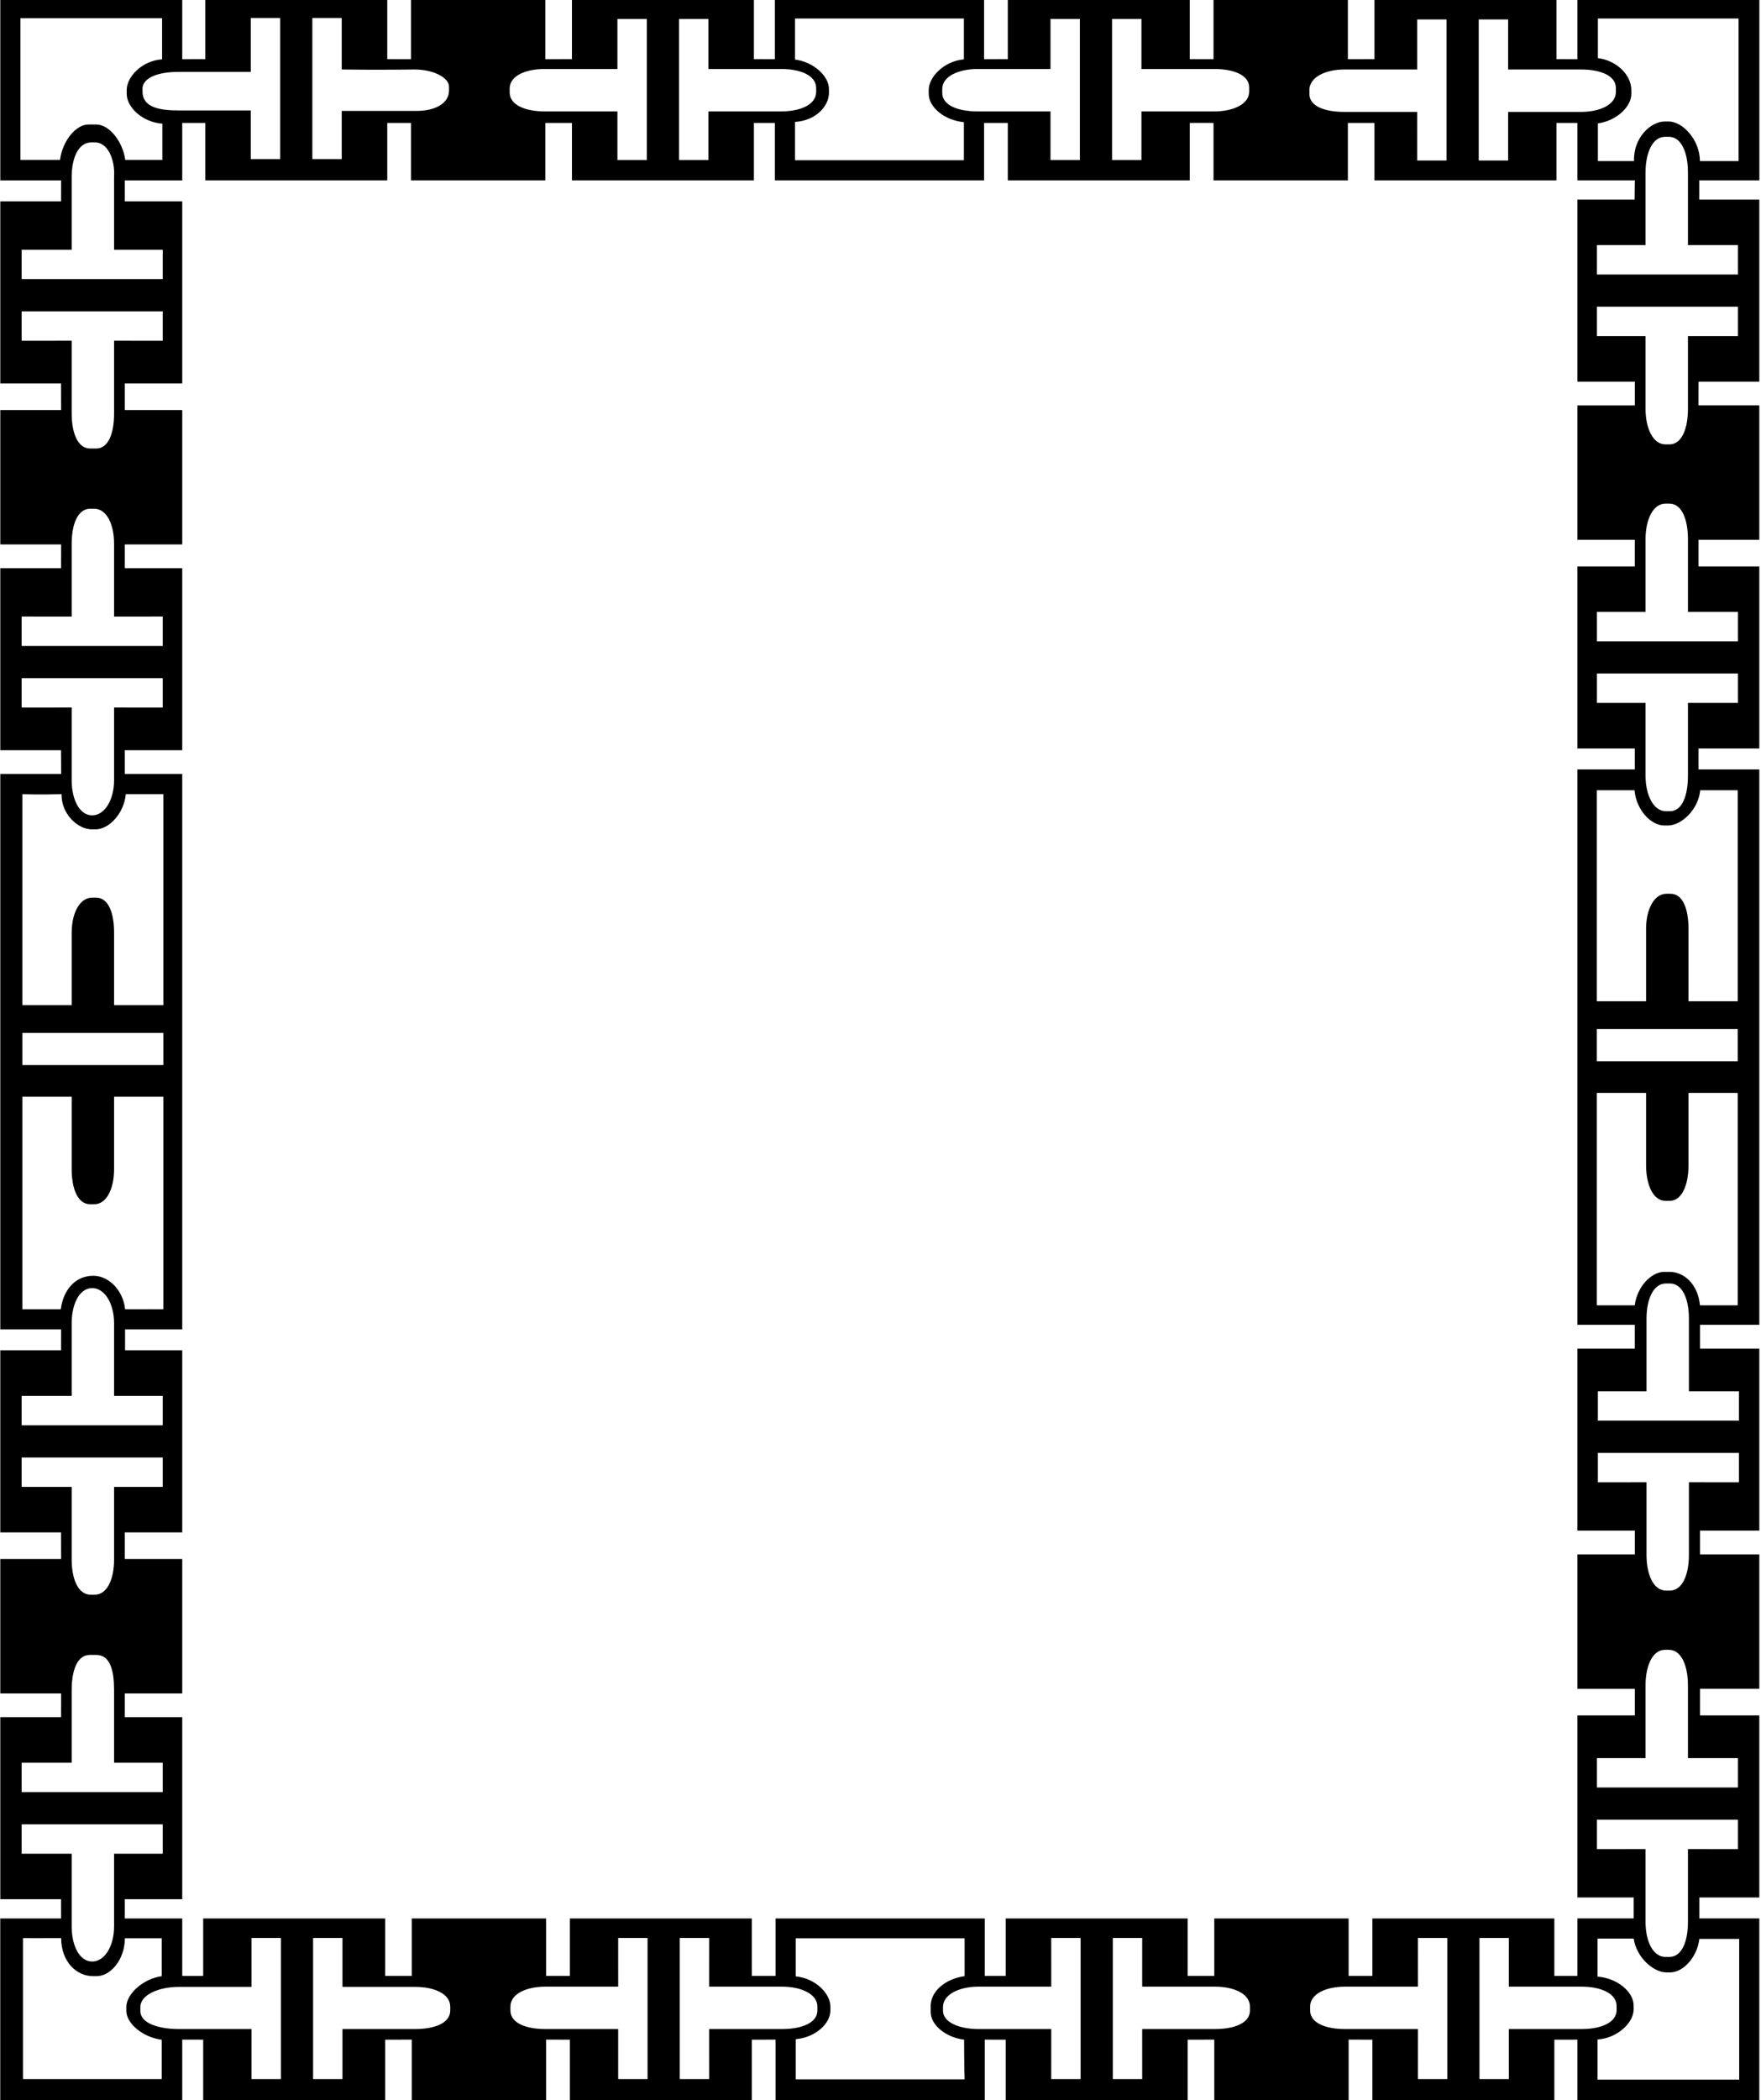 <?xml version="1.0" encoding="UTF-8"?>
<svg xmlns="http://www.w3.org/2000/svg" xmlns:xlink="http://www.w3.org/1999/xlink" width="453pt" height="540pt" viewBox="0 0 453 540" version="1.1">
<g id="surface1">
<path style=" stroke:none;fill-rule:nonzero;fill:rgb(0%,0%,0%);fill-opacity:1;" d="M 452.578 46.379 L 452.578 -0.422 L 405.77 -0.422 L 405.77 15.219 L 400.379 15.211 L 400.379 -0.422 L 353.566 -0.422 L 353.566 15.207 L 346.727 15.223 L 346.727 -0.422 L 312.168 -0.422 L 312.168 15.223 L 306.059 15.211 L 306.059 -0.422 L 259.246 -0.422 L 259.246 15.207 L 253.141 15.223 L 253.141 -0.422 L 199.328 -0.422 L 199.328 15.219 L 193.938 15.211 L 193.938 -0.422 L 147.129 -0.422 L 147.129 15.207 L 140.289 15.223 L 140.289 -0.422 L 105.727 -0.422 L 105.727 15.223 L 99.617 15.211 L 99.617 -0.422 L 52.809 -0.422 L 52.809 15.207 L 46.879 15.219 L 46.879 -0.422 L 0.078 -0.422 L 0.078 46.391 L 15.719 46.391 L 15.711 51.781 L 0.078 51.781 L 0.078 98.594 L 15.703 98.594 L 15.719 105.434 L 0.078 105.434 L 0.078 139.992 L 15.719 139.992 L 15.711 146.102 L 0.078 146.102 L 0.078 192.91 L 15.703 192.91 L 15.734 199.023 L 0.078 199.02 L 0.078 341.832 L 15.719 341.832 L 15.711 347.219 L 0.078 347.219 L 0.078 394.031 L 15.703 394.031 L 15.719 400.871 L 0.078 400.871 L 0.078 435.434 L 15.719 435.434 L 15.711 441.539 L 0.078 441.539 L 0.078 488.352 L 15.703 488.352 L 15.715 493.297 L 0.066 493.297 L 0.066 540.098 L 46.879 540.098 C 46.879 540.098 46.879 533.066 46.879 524.457 C 48.375 524.441 50.223 524.449 52.27 524.465 C 52.27 533.07 52.27 540.098 52.27 540.098 L 99.078 540.098 L 99.078 524.469 L 105.918 524.453 L 105.918 540.098 L 140.48 540.098 L 140.48 524.453 L 146.59 524.465 L 146.59 540.098 L 193.398 540.098 L 193.398 524.469 L 199.508 524.453 L 199.508 540.098 L 253.32 540.098 L 253.32 524.457 L 258.707 524.465 L 258.707 540.098 L 305.52 540.098 L 305.52 524.469 L 312.359 524.453 L 312.359 540.098 L 346.918 540.098 L 346.918 524.453 L 353.027 524.465 L 353.027 540.098 L 399.84 540.098 L 399.84 524.469 L 405.77 524.457 L 405.77 540.098 L 452.566 540.098 L 452.566 493.285 L 437.148 493.285 L 437.148 487.895 L 452.566 487.895 L 452.566 441.086 L 437.309 441.086 L 437.309 434.242 L 452.566 434.242 L 452.566 399.684 L 437.309 399.684 L 437.309 393.574 L 452.566 393.574 L 452.566 346.766 L 437.309 346.766 L 437.309 340.656 L 452.566 340.656 L 452.566 197.844 L 436.934 197.844 L 436.934 192.457 L 452.566 192.457 L 452.566 145.645 L 436.934 145.645 L 436.934 138.805 L 452.566 138.805 L 452.566 104.242 L 436.926 104.242 L 436.938 98.137 L 452.566 98.137 L 452.566 51.324 L 437.125 51.324 L 437.125 46.379 Z M 380.387 4.996 L 387.949 4.996 L 387.945 17.867 L 406.668 17.867 C 411.605 17.867 415.668 19.383 415.668 22.641 L 415.668 23.641 C 415.668 26.898 411.605 28.773 406.668 28.773 L 387.945 28.773 L 387.949 41.281 L 380.387 41.281 Z M 420.547 98.137 L 420.547 104.246 L 405.77 104.246 L 405.77 138.805 L 420.535 138.805 L 420.535 145.645 L 405.77 145.645 L 405.77 192.457 L 420.535 192.457 L 420.535 197.844 L 405.77 197.844 L 405.77 340.656 L 420.527 340.656 L 420.527 346.766 L 405.77 346.766 L 405.77 393.574 L 420.543 393.574 L 420.543 399.684 L 405.77 399.684 L 405.77 434.246 L 420.543 434.246 L 420.543 441.086 L 405.77 441.086 L 405.77 487.895 L 420.25 487.895 L 420.25 493.285 L 405.77 493.285 L 405.77 508.066 L 399.84 508.066 L 399.84 493.297 L 353.027 493.297 L 353.027 508.066 L 346.918 508.066 L 346.918 493.297 L 312.359 493.297 L 312.359 508.066 L 305.52 508.066 L 305.52 493.297 L 258.707 493.297 L 258.707 508.066 L 253.32 508.066 L 253.32 493.297 L 199.508 493.297 L 199.508 508.066 L 193.398 508.066 L 193.398 493.297 L 146.59 493.297 L 146.59 508.066 L 140.48 508.066 L 140.48 493.297 L 105.918 493.297 L 105.918 508.066 L 99.078 508.066 L 99.078 493.297 L 52.27 493.297 C 52.27 493.297 52.27 499.879 52.27 508.066 C 50.289 508.098 48.418 508.047 46.879 508.066 C 46.879 499.836 46.879 493.297 46.879 493.297 L 32.109 493.297 L 32.109 488.352 L 46.879 488.352 L 46.879 441.539 L 32.109 441.539 L 32.109 435.434 L 46.879 435.434 L 46.879 400.871 L 32.109 400.871 L 32.109 394.031 L 46.879 394.031 L 46.879 347.219 L 32.172 347.219 L 32.172 341.832 L 46.879 341.832 L 46.879 199.02 L 32.109 199.023 L 32.109 192.91 L 46.879 192.91 L 46.879 146.102 L 32.109 146.102 L 32.109 139.992 L 46.879 139.992 L 46.879 105.434 L 32.109 105.434 L 32.109 98.594 L 46.879 98.594 L 46.879 51.781 L 32.109 51.781 L 32.109 46.391 L 46.879 46.391 L 46.879 31.609 L 52.809 31.609 L 52.809 46.379 L 99.617 46.379 L 99.617 31.609 L 105.727 31.609 L 105.727 46.379 L 140.289 46.379 L 140.289 31.609 L 147.129 31.609 L 147.129 46.379 L 193.938 46.379 L 193.938 31.609 L 199.328 31.609 L 199.328 46.379 L 253.141 46.379 L 253.141 31.609 L 259.246 31.609 L 259.246 46.379 L 306.059 46.379 C 306.059 46.379 306.059 39.797 306.059 31.609 C 308.355 31.57 310.516 31.633 312.168 31.609 C 312.168 39.852 312.168 46.379 312.168 46.379 L 346.727 46.379 L 346.727 31.609 L 353.566 31.609 L 353.566 46.379 L 400.379 46.379 L 400.379 31.609 L 405.77 31.609 L 405.77 46.379 L 420.547 46.379 L 420.48 51.324 L 405.77 51.324 L 405.77 98.137 Z M 336.828 23.141 C 336.828 19.883 340.891 17.867 345.828 17.867 L 364.551 17.867 L 364.547 4.996 L 372.109 4.996 L 372.109 41.281 L 364.547 41.281 L 364.551 28.773 L 345.828 28.773 C 340.891 28.773 336.828 27.398 336.828 24.141 Z M 286.066 4.871 L 293.625 4.871 L 293.625 17.742 L 312.348 17.742 C 317.285 17.742 321.348 19.258 321.348 22.516 L 321.348 23.516 C 321.348 26.773 317.285 28.648 312.348 28.648 L 293.625 28.648 L 293.625 41.156 L 286.066 41.156 Z M 270.23 17.742 L 270.227 4.871 L 277.789 4.871 L 277.789 41.156 L 270.227 41.156 L 270.23 28.648 L 251.508 28.648 C 246.57 28.648 242.383 27.148 242.383 23.891 L 242.383 22.891 C 242.383 19.633 246.57 17.742 251.508 17.742 Z M 204.512 4.758 L 247.953 4.758 C 247.953 4.758 247.953 9.348 247.953 15.266 C 242.918 15.691 238.906 19.742 238.906 23.137 L 238.906 24.137 C 238.906 27.531 242.918 30.941 247.953 31.41 C 247.953 36.98 247.953 41.203 247.953 41.203 L 204.512 41.203 C 204.512 41.203 204.5 35 204.512 31.352 C 210 31 213.242 27.184 213.242 23.887 L 213.242 22.887 C 213.242 19.594 209.34 15.93 204.512 15.316 C 204.512 9.371 204.512 4.758 204.512 4.758 Z M 174.668 4.871 L 182.227 4.871 L 182.227 17.742 L 200.949 17.742 C 205.883 17.742 209.949 19.383 209.949 22.641 L 209.949 23.641 C 209.949 26.898 205.883 28.648 200.949 28.648 L 182.227 28.648 L 182.227 41.156 L 174.668 41.156 Z M 131.105 22.766 C 131.105 19.508 135.172 17.742 140.105 17.742 L 158.828 17.742 L 158.828 4.871 L 166.387 4.871 L 166.387 41.156 L 158.828 41.156 L 158.828 28.648 L 140.105 28.648 C 135.172 28.648 131.105 27.023 131.105 23.766 Z M 80.348 4.621 L 87.906 4.621 C 87.906 4.621 87.906 10.879 87.906 17.867 C 96.727 18.008 106.629 17.867 106.629 17.867 C 111.562 17.867 115.5 20 115.504 22.266 L 115.504 23.266 C 115.504 26.523 112.062 28.523 107.129 28.523 L 87.906 28.523 L 87.906 40.906 L 80.348 40.906 Z M 64.512 18.492 L 64.508 4.621 L 72.066 4.621 L 72.066 40.906 L 64.508 40.906 L 64.512 28.398 L 45.789 28.398 C 40.852 28.398 36.625 27.5 36.664 23.516 L 36.664 22.516 C 37 19.875 40.852 18.492 45.789 18.492 Z M 15.441 41.117 C 9.496 41.117 5.258 41.117 5.258 41.117 L 5.258 4.676 L 41.699 4.676 C 41.699 4.676 41.699 9.301 41.699 15.254 C 36.574 15.594 32.594 19.703 32.594 23.137 L 32.594 24.137 C 32.594 27.574 36.637 31.426 41.762 31.801 C 41.762 37.32 41.762 41.117 41.762 41.117 C 41.762 41.117 37.824 41.117 32.223 41.117 C 31.555 36.289 28.055 32.012 24.762 32.012 L 22.762 32.012 C 19.469 32.012 16.055 36.289 15.441 41.117 Z M 5.57 64.211 L 18.441 64.215 L 18.441 45.492 C 18.441 40.555 20.203 36.617 23.465 36.617 L 24.465 36.617 C 27.723 36.617 29.625 41 29.344 45.492 L 29.344 64.215 L 41.855 64.211 L 41.855 71.77 L 5.57 71.77 Z M 5.57 87.613 L 5.57 80.051 L 41.855 80.051 L 41.855 87.613 L 29.344 87.609 L 29.344 106.332 C 29.344 111.27 27.973 115.332 24.715 115.332 L 23.215 115.332 C 19.953 115.332 18.441 111.27 18.441 106.332 L 18.441 87.609 Z M 5.57 158.531 L 18.441 158.535 L 18.441 139.812 C 18.441 134.875 19.953 130.812 23.215 130.812 L 24.215 130.812 C 27.473 130.812 29.344 134.875 29.344 139.812 L 29.344 158.535 L 41.855 158.531 L 41.855 166.094 L 5.57 166.094 Z M 5.57 181.934 L 5.57 174.371 L 41.855 174.371 L 41.855 181.934 L 29.344 181.93 L 29.344 200.652 C 29.344 205.59 26.973 209.652 23.715 209.652 C 20.453 209.652 18.441 205.59 18.441 200.652 L 18.441 181.93 Z M 5.75 204.203 C 5.75 204.203 10.25 204.375 15.84 204.203 C 15.75 209.5 20.191 213.254 23.586 213.254 L 24.586 213.254 C 27.98 213.254 31.891 209.242 32.359 204.203 C 37.93 204.203 42.016 204.203 42.016 204.203 L 42.016 258.461 L 29.344 258.461 L 29.344 239.812 C 29.344 234.875 27.973 230.812 24.715 230.812 L 23.715 230.812 C 20.453 230.812 18.441 234.875 18.441 239.812 L 18.441 258.461 L 5.75 258.461 Z M 5.75 265.594 L 42.016 265.594 L 42.016 273.871 L 5.75 273.871 Z M 15.641 336.648 C 9.695 336.648 5.75 336.648 5.75 336.648 L 5.75 282.012 L 18.441 282.012 L 18.441 300.652 C 18.441 305.59 19.953 309.652 23.215 309.652 L 24.215 309.652 C 27.473 309.652 29.344 305.59 29.344 300.652 L 29.344 282.012 L 42.016 282.012 L 42.016 336.648 C 42.016 336.648 35.375 336.625 32.172 336.648 C 31.75 332 28.125 328.078 24.086 328.043 C 19.25 328 16.254 331.816 15.641 336.648 Z M 5.57 358.934 L 18.441 358.934 L 18.441 340.211 C 18.441 335.273 20.453 331.211 23.715 331.211 C 26.973 331.211 29.344 335.273 29.344 340.211 L 29.344 358.934 L 41.855 358.934 L 41.855 366.492 L 5.57 366.492 Z M 5.57 382.332 L 5.57 374.77 L 41.855 374.77 L 41.855 382.332 L 29.344 382.328 L 29.344 401.051 C 29.344 405.988 27.598 410.051 24.34 410.051 L 23.34 410.051 C 20.078 410.051 18.441 405.988 18.441 401.051 L 18.441 382.328 Z M 5.57 453.25 L 18.441 453.254 L 18.441 434.531 C 18.441 429.594 19.828 425.531 23.09 425.531 L 24.715 425.531 C 28.375 425.5 29.344 429.594 29.344 434.531 L 29.344 453.254 L 41.855 453.25 L 41.855 460.812 L 5.57 460.812 Z M 5.57 476.652 L 5.57 469.09 L 41.855 469.09 L 41.855 476.652 L 29.344 476.648 L 29.344 495.371 C 29.344 500.309 26.973 504.371 23.715 504.371 C 20.453 504.371 18.441 500.309 18.441 495.371 L 18.441 476.648 Z M 41.605 534.605 L 5.91 534.605 L 5.91 498.348 C 5.91 498.348 9.855 498.375 15.73 498.348 C 15.75 504.5 19.75 508.125 23.887 508.129 L 24.887 508.129 C 28.473 508.129 32.121 503.812 32.121 498.383 L 41.605 498.383 C 41.605 498.383 41.605 502.539 41.605 508.137 C 36.777 508.809 32.5 512.742 32.5 516.039 L 32.5 517.039 C 32.5 520.332 36.777 523.871 41.605 524.484 C 41.605 530.43 41.605 534.605 41.605 534.605 Z M 72.258 534.605 L 64.699 534.605 L 64.703 521.734 L 45.98 521.734 C 41.043 521.734 36.105 520.344 36.105 517.086 L 36.105 516.086 C 36.105 512.828 41.043 510.891 45.98 510.891 L 64.703 510.891 L 64.699 498.316 L 72.258 498.316 Z M 115.82 516.961 C 115.82 520.219 111.758 521.734 106.82 521.734 L 88.098 521.734 L 88.098 534.605 L 80.539 534.605 L 80.539 498.316 L 88.098 498.316 L 88.098 510.891 L 106.82 510.891 C 111.758 510.891 115.82 512.703 115.82 515.961 Z M 166.578 534.605 L 159.02 534.605 L 159.02 521.734 L 140.301 521.734 C 135.363 521.734 131.301 520.219 131.301 516.961 L 131.301 515.961 C 131.301 512.703 135.363 510.828 140.301 510.828 L 159.023 510.828 L 159.02 498.316 L 166.578 498.316 Z M 182.414 521.734 L 182.418 534.605 L 174.859 534.605 L 174.859 498.316 L 182.418 498.316 L 182.414 510.828 L 201.141 510.828 C 206.074 510.828 210.266 512.703 210.266 515.961 L 210.266 516.961 C 210.266 520.219 206.074 521.734 201.141 521.734 Z M 204.691 534.656 C 204.691 534.656 204.691 530.254 204.691 524.336 C 209.73 523.91 213.613 520.355 213.613 516.961 L 213.613 515.961 C 213.613 512.566 209.73 508.66 204.691 508.191 C 204.691 502.621 204.691 498.398 204.691 498.398 L 248.137 498.398 C 248.137 498.398 248.137 502.527 248.137 508.125 C 243.305 508.793 239.125 512 239.406 516.336 L 239.406 517.336 C 239.406 520.633 243.18 523.859 248.012 524.473 C 248.012 530.414 248.137 534.656 248.137 534.656 Z M 277.98 534.605 L 270.418 534.605 L 270.422 521.734 L 251.699 521.734 C 246.762 521.734 242.625 520 242.574 517.086 L 242.574 516.086 C 242.574 512.828 246.762 510.828 251.699 510.828 L 270.422 510.828 L 270.418 498.316 L 277.98 498.316 Z M 321.539 516.961 C 321.539 520.219 317.477 521.734 312.539 521.734 L 293.816 521.734 L 293.82 534.605 L 286.258 534.605 L 286.258 498.316 L 293.82 498.316 L 293.816 510.828 L 312.539 510.828 C 317.477 510.828 321.539 512.703 321.539 515.961 Z M 372.301 534.605 L 364.738 534.605 L 364.742 521.734 L 346.02 521.734 C 341.082 521.734 337.02 520.219 337.02 516.961 L 337.02 515.961 C 337.02 512.703 341.082 510.828 346.02 510.828 L 364.742 510.828 L 364.738 498.316 L 372.301 498.316 Z M 388.137 521.734 L 388.141 534.605 L 380.578 534.605 L 380.578 498.316 L 388.141 498.316 L 388.137 510.828 L 406.859 510.828 C 411.797 510.828 415.859 512.578 415.859 515.836 L 415.859 516.836 C 415.859 520.094 411.797 521.734 406.859 521.734 Z M 447.391 498.559 L 447.391 534.75 L 410.945 534.75 C 410.945 534.75 410.945 530.375 410.945 524.422 C 416.07 524.086 420.242 520.098 420.242 516.664 L 420.242 515.664 C 420.242 512.227 416.07 508.629 410.945 508.254 C 410.945 502.73 410.945 498.465 410.945 498.465 C 410.945 498.465 414.652 498.465 420.25 498.465 C 420.922 503.293 425.34 507.164 428.633 507.164 L 429.633 507.164 C 432.93 507.164 436.535 503.387 437.148 498.559 C 443.094 498.559 447.391 498.559 447.391 498.559 Z M 447.078 475.465 L 434.207 475.461 L 434.207 494.184 C 434.207 499.121 432.691 503.184 429.434 503.184 L 428.434 503.184 C 425.176 503.184 423.301 499.121 423.301 494.184 L 423.301 475.461 L 410.789 475.465 L 410.789 467.906 L 447.078 467.906 Z M 447.078 452.066 L 447.078 459.625 L 410.789 459.625 L 410.789 452.066 L 423.301 452.066 L 423.301 433.344 C 423.301 428.406 425.051 424.219 428.309 424.219 L 429.309 424.219 C 432.566 424.219 434.207 428.406 434.207 433.344 L 434.207 452.066 Z M 447.328 381.145 L 434.457 381.141 L 434.457 399.863 C 434.457 404.801 432.816 408.988 429.559 408.988 L 428.559 408.988 C 425.301 408.988 423.551 404.801 423.551 399.863 L 423.551 381.141 L 411.039 381.145 L 411.039 373.586 L 447.328 373.586 Z M 447.328 357.746 L 447.328 365.305 L 411.039 365.305 L 411.039 357.746 L 423.551 357.746 L 423.551 339.023 C 423.551 334.086 425.301 330.023 428.559 330.023 L 429.559 330.023 C 432.816 330.023 434.457 334.086 434.457 339.023 L 434.457 357.746 Z M 447.016 335.648 C 447.016 335.648 439.75 335.625 437.301 335.648 C 436.75 329.875 432.883 327.043 429.586 327.043 L 428.086 327.043 C 424.793 327.043 421.129 330.816 420.516 335.648 C 414.57 335.648 410.754 335.648 410.754 335.648 L 410.754 281.012 L 423.441 281.012 L 423.441 299.652 C 423.441 304.59 425.203 308.777 428.465 308.777 L 429.465 308.777 C 432.723 308.777 434.348 304.59 434.348 299.652 L 434.348 281.012 L 447.016 281.012 Z M 447.016 272.871 L 410.754 272.871 L 410.754 264.594 L 447.016 264.594 Z M 437.359 203.203 C 442.93 203.203 447.016 203.203 447.016 203.203 L 447.016 257.461 L 434.348 257.461 L 434.348 238.812 C 434.348 233.875 432.973 229.812 429.715 229.812 L 428.715 229.812 C 425.453 229.812 423.441 233.875 423.441 238.812 L 423.441 257.461 L 410.754 257.461 L 410.754 203.203 C 410.754 203.203 414.547 203.203 420.465 203.203 C 420.891 208.242 424.691 212.254 428.086 212.254 L 429.086 212.254 C 432.48 212.254 436.891 208.242 437.359 203.203 Z M 447.078 180.746 L 434.207 180.742 L 434.207 199.465 C 434.207 204.402 432.816 208.59 429.559 208.59 L 428.559 208.59 C 425.301 208.59 423.301 204.402 423.301 199.465 L 423.301 180.742 L 410.789 180.746 L 410.789 173.184 L 447.078 173.184 Z M 447.078 157.344 L 447.078 164.902 L 410.789 164.902 L 410.789 157.344 L 423.301 157.348 L 423.301 138.625 C 423.301 133.688 425.176 129.5 428.434 129.5 L 429.434 129.5 C 432.691 129.5 434.207 133.688 434.207 138.625 L 434.207 157.348 Z M 447.078 86.426 L 434.207 86.422 L 434.207 105.145 C 434.207 110.082 432.691 114.27 429.434 114.27 L 428.434 114.27 C 425.176 114.27 423.301 110.082 423.301 105.145 L 423.301 86.422 L 410.789 86.426 L 410.789 78.863 L 447.078 78.863 Z M 447.078 63.023 L 447.078 70.586 L 410.789 70.586 L 410.789 63.023 L 423.301 63.027 L 423.301 44.305 C 423.301 39.367 425.051 35.18 428.309 35.18 L 429.309 35.18 C 432.566 35.18 434.207 39.367 434.207 44.305 L 434.207 63.027 Z M 429.258 31.234 L 428.258 31.234 C 424.676 31.234 420.125 35.375 420.336 41.418 L 411.043 41.418 C 411.043 41.418 411.043 37.324 411.043 31.727 C 415.871 31.055 419.645 27.434 419.645 24.137 L 419.645 23.137 C 419.625 19.25 415.871 15.555 411.043 14.941 C 411.043 8.996 411.043 4.758 411.043 4.758 L 447.234 4.758 L 447.234 41.418 L 437.285 41.418 C 437.285 35.988 432.844 31.234 429.258 31.234 "/>
</g>
</svg>
